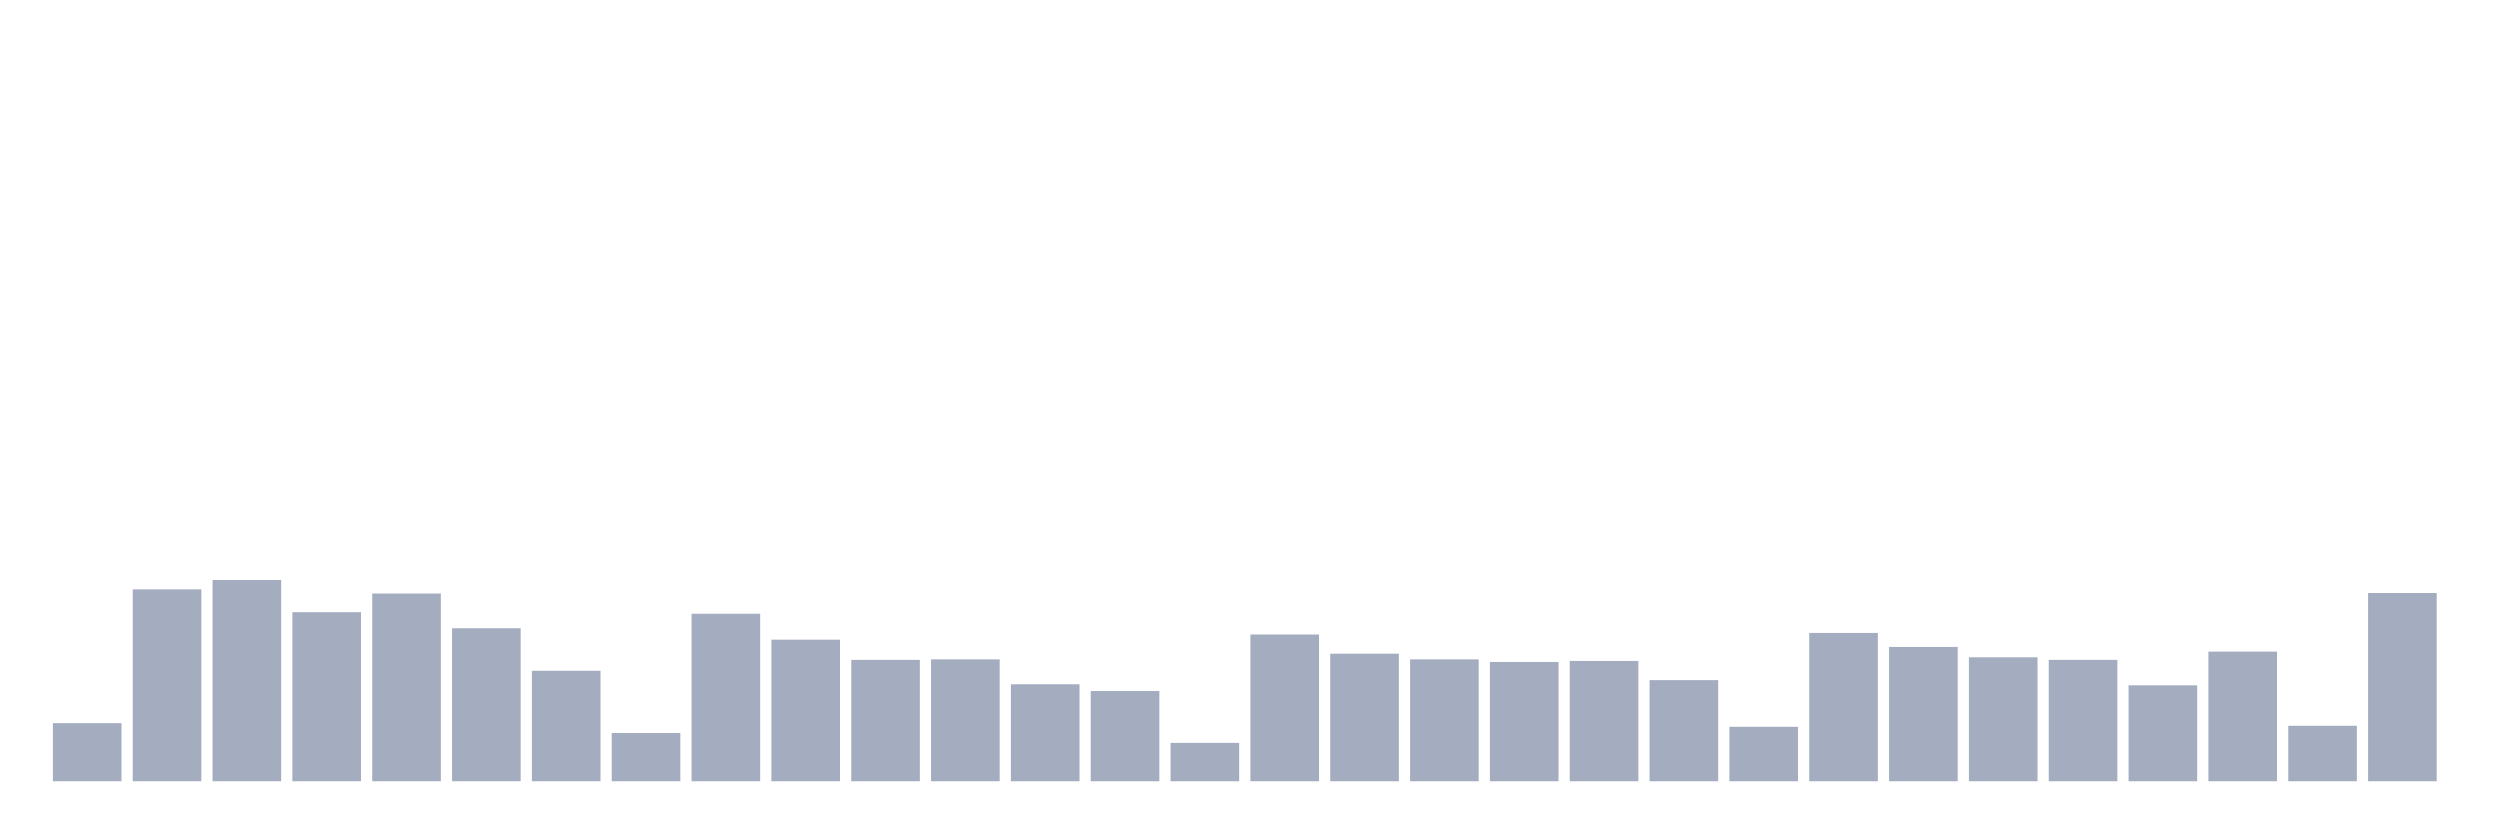 <svg xmlns="http://www.w3.org/2000/svg" viewBox="0 0 480 160"><g transform="translate(10,10)"><rect class="bar" x="0.153" width="13.175" y="128.848" height="11.152" fill="rgb(164,173,192)"></rect><rect class="bar" x="15.482" width="13.175" y="103.158" height="36.842" fill="rgb(164,173,192)"></rect><rect class="bar" x="30.81" width="13.175" y="101.366" height="38.634" fill="rgb(164,173,192)"></rect><rect class="bar" x="46.138" width="13.175" y="107.539" height="32.461" fill="rgb(164,173,192)"></rect><rect class="bar" x="61.466" width="13.175" y="103.954" height="36.046" fill="rgb(164,173,192)"></rect><rect class="bar" x="76.794" width="13.175" y="110.626" height="29.374" fill="rgb(164,173,192)"></rect><rect class="bar" x="92.123" width="13.175" y="118.791" height="21.209" fill="rgb(164,173,192)"></rect><rect class="bar" x="107.451" width="13.175" y="130.74" height="9.26" fill="rgb(164,173,192)"></rect><rect class="bar" x="122.779" width="13.175" y="107.838" height="32.162" fill="rgb(164,173,192)"></rect><rect class="bar" x="138.107" width="13.175" y="112.817" height="27.183" fill="rgb(164,173,192)"></rect><rect class="bar" x="153.436" width="13.175" y="116.7" height="23.3" fill="rgb(164,173,192)"></rect><rect class="bar" x="168.764" width="13.175" y="116.6" height="23.4" fill="rgb(164,173,192)"></rect><rect class="bar" x="184.092" width="13.175" y="121.38" height="18.62" fill="rgb(164,173,192)"></rect><rect class="bar" x="199.42" width="13.175" y="122.674" height="17.326" fill="rgb(164,173,192)"></rect><rect class="bar" x="214.748" width="13.175" y="132.632" height="7.368" fill="rgb(164,173,192)"></rect><rect class="bar" x="230.077" width="13.175" y="111.821" height="28.179" fill="rgb(164,173,192)"></rect><rect class="bar" x="245.405" width="13.175" y="115.505" height="24.495" fill="rgb(164,173,192)"></rect><rect class="bar" x="260.733" width="13.175" y="116.6" height="23.4" fill="rgb(164,173,192)"></rect><rect class="bar" x="276.061" width="13.175" y="117.098" height="22.902" fill="rgb(164,173,192)"></rect><rect class="bar" x="291.39" width="13.175" y="116.899" height="23.101" fill="rgb(164,173,192)"></rect><rect class="bar" x="306.718" width="13.175" y="120.583" height="19.417" fill="rgb(164,173,192)"></rect><rect class="bar" x="322.046" width="13.175" y="129.545" height="10.455" fill="rgb(164,173,192)"></rect><rect class="bar" x="337.374" width="13.175" y="111.522" height="28.478" fill="rgb(164,173,192)"></rect><rect class="bar" x="352.702" width="13.175" y="114.211" height="25.789" fill="rgb(164,173,192)"></rect><rect class="bar" x="368.031" width="13.175" y="116.202" height="23.798" fill="rgb(164,173,192)"></rect><rect class="bar" x="383.359" width="13.175" y="116.7" height="23.3" fill="rgb(164,173,192)"></rect><rect class="bar" x="398.687" width="13.175" y="121.579" height="18.421" fill="rgb(164,173,192)"></rect><rect class="bar" x="414.015" width="13.175" y="115.107" height="24.893" fill="rgb(164,173,192)"></rect><rect class="bar" x="429.344" width="13.175" y="129.346" height="10.654" fill="rgb(164,173,192)"></rect><rect class="bar" x="444.672" width="13.175" y="103.855" height="36.145" fill="rgb(164,173,192)"></rect></g></svg>